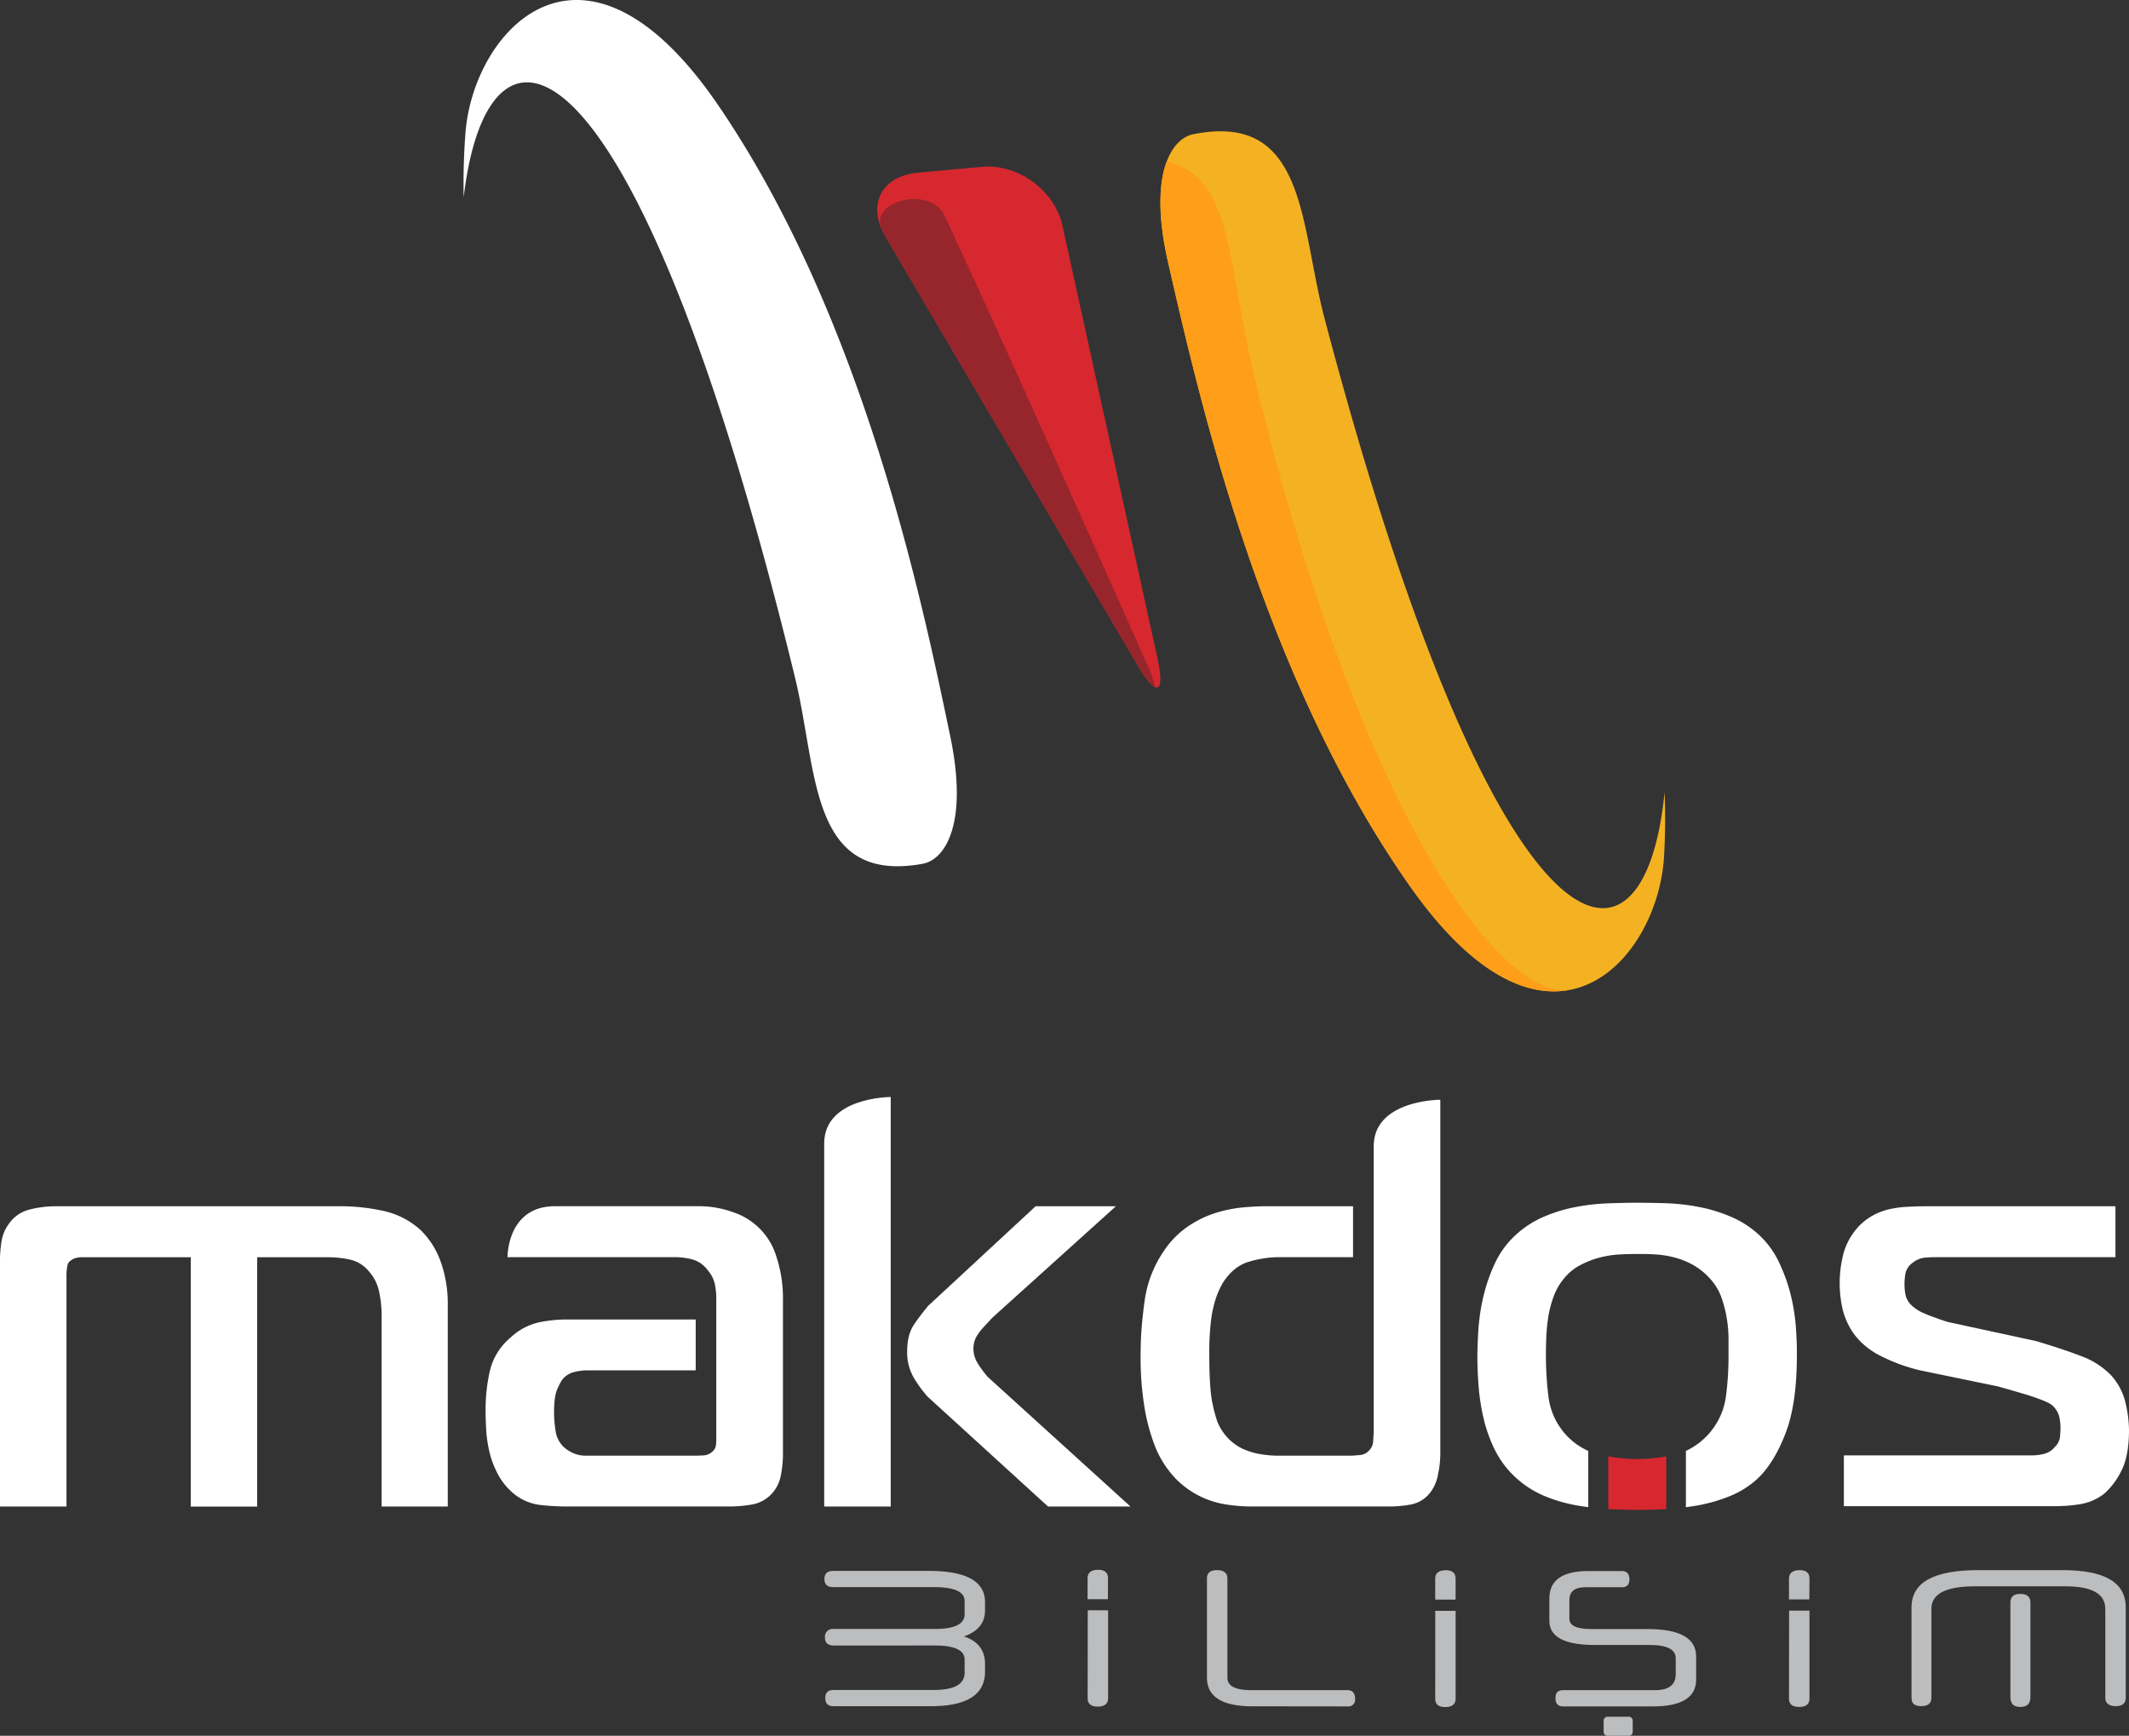 <svg id="Layer_1" data-name="Layer 1" xmlns="http://www.w3.org/2000/svg" viewBox="0 0 731.98 596.93"><rect x="0" y="0" width="731.98" height="596.93" fill="#333333" stroke="none"/><defs><style>.cls-1{fill:#d7282f;}.cls-2{fill:#f4b223;}.cls-3{fill:#fff;}.cls-4{fill:#96262c;}.cls-5{fill:#ff9e18;}.cls-6{fill:#bbbdbf;}</style></defs><path class="cls-1" d="M398,226.38c2.72,12.36-.32,13.55-6.71,2.62L304.44,81.34c-6.42-10.92-1.35-20.78,11.25-21.92l21.88-2c12.58-1.12,25.12,8.06,27.81,20.4Z" transform="translate(-0.05 -0.04)"/><path class="cls-2" d="M572.1,295.66c-2.71,35.19-39.56,76.52-86.84,9.77C433.77,232.66,412,135.32,401.67,90.33c-6.88-30.12,1-42.6,8.64-44.13,39-7.82,36.62,31.19,45.14,63.34,59,224,109.79,235.66,116.91,162.91a219.15,219.15,0,0,1-.26,23.21" transform="translate(-0.05 -0.04)"/><path class="cls-3" d="M160.18,44.66c3.38-35.12,41-75.78,87-8.14,50.12,73.66,70.11,171.41,79.56,216.62,6.32,30.21-1.75,42.53-9.45,43.95-39.12,7.1-36-31.89-43.94-64.2C218.49,7.89,168-4.77,159.47,67.89a230.29,230.29,0,0,1,.69-23.2" transform="translate(-0.05 -0.04)"/><path class="cls-4" d="M324.75,74.12c-4.84-10.26-25.9-5.13-21.55,4.75.28.57.52,1.07.73,1.48s.32.66.51,1L391.31,229c.36.65.7,1.2,1,1.74.13.2.25.39.35.58s.44.61.63.9.29.42.43.61.28.41.43.61.33.4.48.61a1.71,1.71,0,0,1,.21.26A9,9,0,0,0,396.6,236v0a2.16,2.16,0,0,0,.51.29h0a29.93,29.93,0,0,0-2.53-7.47S342.87,112.5,324.75,74.12Z" transform="translate(-0.05 -0.04)"/><path class="cls-5" d="M540.15,340.35c-21.31,4.53-69.55-51.84-107.62-205.64-11.27-45.55-7.81-73.06-31.35-79.16-2.64,7-3.31,18.21.49,34.78,10.3,45,32.1,142.33,83.59,215.07C506.33,335.15,525.32,343.4,540.15,340.35Z" transform="translate(-0.05 -0.04)"/><path class="cls-6" d="M338.72,553.8c0,4.36-2.45,7.34-7.27,9,4.82,1.57,7.27,4.74,7.27,9.5v2.61q0,11.9-18.75,11.89H286.68c-1.93,0-2.89-.9-2.89-2.81s1-2.78,2.89-2.78h34.48c7,0,10.54-2,10.54-5.93v-4.54c0-3.2-3.45-4.82-10.3-4.82H286.68q-3,0-3-2.76a2.67,2.67,0,0,1,3-2.93h34.79c6.81,0,10.23-1.68,10.23-5.05v-4.52q0-4.81-10.45-4.81H286.5c-2,0-3-.94-3-2.78s1-2.8,3-2.8h32.91q19.3,0,19.31,10.75Z" transform="translate(-0.05 -0.04)"/><path class="cls-6" d="M430.68,586.83c-10.43,0-15.66-3.27-15.66-9.87V542.84c0-1.89,1.15-2.83,3.45-2.84s3.58,1,3.58,2.84V577c0,2.86,2.74,4.28,8.27,4.28h33c1.73,0,2.63,1,2.63,3a2.32,2.32,0,0,1-2,2.59,2.15,2.15,0,0,1-.62,0Z" transform="translate(-0.05 -0.04)"/><path class="cls-6" d="M583.2,577.66c0,6.14-5,9.21-14.91,9.21H537.47c-1.77,0-2.63-.94-2.63-2.84s.86-2.75,2.63-2.75h31.66c4.71,0,7.06-1.85,7.06-5.52v-5.4c0-3.07-2.92-4.62-8.9-4.62h-18.9q-15.66,0-15.65-8.3v-7.65c0-6.34,4.48-9.48,13.47-9.48h11.43c1.76,0,2.63,1,2.63,2.85s-.87,2.73-2.63,2.73H545.12c-3.64,0-5.49,1.45-5.49,4.35v6.53c0,2.35,2.53,3.49,7.59,3.49h19.24c11.19,0,16.74,3.15,16.74,9.43Z" transform="translate(-0.05 -0.04)"/><path class="cls-6" d="M679,545.57q-14.91,0-14.91,7.74v30.61c0,1.91-1.16,2.86-3.52,2.86s-3.31-1-3.31-2.86V552.8c0-8.55,7.59-12.8,22.88-12.8h29.1c14.47,0,21.67,4.25,21.67,12.8v31.12c0,1.91-1.16,2.86-3.46,2.86s-3.56-1-3.56-2.86V553.37q0-7.79-13.66-7.8Zm12.25,5.55q0-2.94,3.4-2.94c2.36,0,3.49,1,3.49,2.94v32.47c0,2.34-1.13,3.46-3.49,3.46s-3.4-1.12-3.4-3.46Z" transform="translate(-0.05 -0.04)"/><path class="cls-6" d="M561.4,595.66a1.31,1.31,0,0,1-1.31,1.31h-7.35a1.32,1.32,0,0,1-1.33-1.31h0v-3.94a1.31,1.31,0,0,1,1.33-1.3h7.34a1.31,1.31,0,0,1,1.32,1.3h0Z" transform="translate(-0.05 -0.04)"/><path class="cls-6" d="M622.17,542.84c0-1.89-1.13-2.84-3.41-2.84s-3.63,1-3.63,2.84v7.24h7Z" transform="translate(-0.05 -0.04)"/><path class="cls-6" d="M615.13,584.24c0,1.87,1.19,2.81,3.5,2.81s3.54-.94,3.54-2.81V553.93h-7Z" transform="translate(-0.05 -0.04)"/><path class="cls-6" d="M500.51,542.91c0-1.91-1.13-2.88-3.37-2.88-2.44,0-3.64,1-3.64,2.88v7.22h7Z" transform="translate(-0.05 -0.04)"/><path class="cls-6" d="M493.5,584.29c0,1.86,1.15,2.81,3.47,2.81s3.54-1,3.54-2.81V554h-7Z" transform="translate(-0.05 -0.04)"/><path class="cls-6" d="M381,542.77c0-1.91-1.14-2.89-3.39-2.89-2.42,0-3.64,1-3.64,2.89V550h7Z" transform="translate(-0.05 -0.04)"/><path class="cls-6" d="M374,584.12c0,1.86,1.17,2.83,3.47,2.83s3.56-1,3.56-2.83V553.8h-7Z" transform="translate(-0.05 -0.04)"/><path class="cls-1" d="M563,501.79a57.85,57.85,0,0,1-10-.92V519c3.6.2,6.93.28,10,.28s6.29-.08,9.93-.29v-18.1A57,57,0,0,1,563,501.79Z" transform="translate(-0.05 -0.04)"/><path class="cls-3" d="M144.68,423.07a27.67,27.67,0,0,0-13.18-6.68,68.82,68.82,0,0,0-13.19-1.52H18.46a36.58,36.58,0,0,0-8,1.07A12.18,12.18,0,0,0,3,421.06,13.76,13.76,0,0,0,.53,427.2a43.15,43.15,0,0,0-.48,5.57v85.36H22.91V439.42a19.14,19.14,0,0,1,.28-4,3.29,3.29,0,0,1,.66-1.46,6.8,6.8,0,0,1,1.43-1,8.11,8.11,0,0,1,3.61-.56H65.64v85.74H88.47V432.39h24.67a38.35,38.35,0,0,1,7,.76,11.78,11.78,0,0,1,6.74,4.1,15.08,15.08,0,0,1,3.56,7.23,38.79,38.79,0,0,1,.82,7.44v66.21H154V448.39A42.51,42.51,0,0,0,151.59,434,28.48,28.48,0,0,0,144.68,423.07Z" transform="translate(-0.05 -0.04)"/><path class="cls-3" d="M336.22,468.9a9.48,9.48,0,0,1-1.49-4.9,8.33,8.33,0,0,1,1-4.23,16.52,16.52,0,0,1,2.38-3.2l3.11-3.37,42.48-38.33H356.1l-36.94,34.25c-1,1.22-2.09,2.57-3.21,4.08-.48.69-1,1.36-1.48,2.09-1.69,2.39-2.52,5.52-2.52,9.45a17.22,17.22,0,0,0,2.42,9.34,43,43,0,0,0,4.61,6.28l41.4,37.77h28.35L339.6,473.51A36.11,36.11,0,0,1,336.22,468.9Z" transform="translate(-0.05 -0.04)"/><path class="cls-3" d="M283.42,453.2v64.93h22.87V377.29s-22.87,0-22.87,16Z" transform="translate(-0.05 -0.04)"/><path class="cls-3" d="M730.81,482.36a21.35,21.35,0,0,0-5-9.43,27.56,27.56,0,0,0-10.18-6.52q-6.28-2.42-15.61-5.2l-29-6.27a17.63,17.63,0,0,1-2.76-.76c-.9-.29-1.85-.62-2.82-1-.25-.08-.49-.16-.74-.26-1.25-.45-2.45-.92-3.63-1.46a13,13,0,0,1-2.91-1.78,7.55,7.55,0,0,1-2.84-3.83,17.14,17.14,0,0,1-.48-4.16,20.11,20.11,0,0,1,.38-3.95,6.05,6.05,0,0,1,2.47-3.47,8,8,0,0,1,4.06-1.72c1.36-.12,2.67-.18,3.94-.18h61.68v-17.5h-65.1c-2.22,0-4.48.08-6.76.2a35,35,0,0,0-6.67,1,22.36,22.36,0,0,0-6.14,2.72,20.38,20.38,0,0,0-5.27,5,22.54,22.54,0,0,0-3.95,8.95,40.27,40.27,0,0,0,0,17.14,20.11,20.11,0,0,0,1,3.29,23.68,23.68,0,0,0,3,5.64,25.59,25.59,0,0,0,8.8,7.34,61,61,0,0,0,13.85,5.13l26.73,5.52c3.63,1,6.56,1.87,8.77,2.52s4,1.25,5.38,1.78a27,27,0,0,1,3,1.23,8.41,8.41,0,0,1,1.62,1,7.75,7.75,0,0,1,2.38,3.78,16.33,16.33,0,0,1,.47,4c0,.82-.06,1.87-.18,3.1a5.53,5.53,0,0,1-1.72,3.37,7.07,7.07,0,0,1-3.75,2.44,17.42,17.42,0,0,1-3.87.52H634V518h72.9a53.53,53.53,0,0,0,8.19-.66,18.23,18.23,0,0,0,8.38-3.6,25,25,0,0,0,5.75-7.54c1.86-3.39,2.81-8.23,2.81-14.46A43.26,43.26,0,0,0,730.81,482.36Z" transform="translate(-0.05 -0.04)"/><path class="cls-3" d="M617.5,456.52c-.06-1.08-.19-2.2-.33-3.32a68.27,68.27,0,0,0-1.42-7.76,58.61,58.61,0,0,0-4-11.2,30.91,30.91,0,0,0-7.07-9.66,33.4,33.4,0,0,0-9.56-6.12,52.2,52.2,0,0,0-10.92-3.34,72.59,72.59,0,0,0-11.09-1.28q-5.48-.18-10.11-.18c-3.1,0-6.48.07-10.12.2a73,73,0,0,0-11.13,1.28,50.87,50.87,0,0,0-10.92,3.34,33.72,33.72,0,0,0-9.51,6.12,30.77,30.77,0,0,0-7.19,9.66,58.64,58.64,0,0,0-4,11.35,67.84,67.84,0,0,0-1.39,7.61c-.15,1.26-.29,2.52-.37,3.75-.25,3.73-.37,7-.37,9.88,0,2.63.12,5.73.37,9.28A73.2,73.2,0,0,0,510,487.26a51,51,0,0,0,3.9,11.18,32.74,32.74,0,0,0,7.38,9.82,34.12,34.12,0,0,0,9.51,6.13,52.61,52.61,0,0,0,10.92,3.27c1.47.27,2.94.48,4.41.69V499a23.2,23.2,0,0,1-7.9-5.79,23.81,23.81,0,0,1-5.8-12.91,117.39,117.39,0,0,1-.86-13.64c0-1.67,0-3.65.1-6a61.64,61.64,0,0,1,.65-7.31v-.13a38.45,38.45,0,0,1,1.93-7.39,20.4,20.4,0,0,1,3.76-6.39,17.5,17.5,0,0,1,5.52-4.41,31.65,31.65,0,0,1,6.52-2.52,35.41,35.41,0,0,1,6.71-1.07c2.29-.12,4.35-.16,6.18-.16,2.1,0,4.24,0,6.44.16a33.38,33.38,0,0,1,6.51,1.07,27.1,27.1,0,0,1,6.25,2.52,22.77,22.77,0,0,1,5.55,4.41,19,19,0,0,1,4.1,6.47,40.17,40.17,0,0,1,1.93,7.31h0a44.21,44.21,0,0,1,.63,7.26v6.17a104.76,104.76,0,0,1-.92,13.83A24.23,24.23,0,0,1,579.69,499v19.37c1.45-.21,2.9-.41,4.37-.68a55.65,55.65,0,0,0,11.09-3.29,31.28,31.28,0,0,0,9.47-6.13q5.61-5.53,9.42-15.58t3.8-26.59C617.88,463.35,617.76,460.17,617.5,456.52Z" transform="translate(-0.05 -0.04)"/><path class="cls-3" d="M267,432.25A23,23,0,0,0,252.35,417a34.49,34.49,0,0,0-12.23-2.15H190.88c-16.56,0-16.33,17.52-16.33,17.52h57.78a24.36,24.36,0,0,1,5.7.76,9.79,9.79,0,0,1,5.34,3.73,10.8,10.8,0,0,1,2.48,4.89,26,26,0,0,1,.47,4.81V495.1a14.76,14.76,0,0,1-.18,2.3,3.46,3.46,0,0,1-1.36,2,4.47,4.47,0,0,1-2.66,1.13c-.94.06-1.76.1-2.46.1H201.1a10,10,0,0,1-4.24-1,12,12,0,0,1-3.18-2.15,9.51,9.51,0,0,1-2.65-5.65,41.12,41.12,0,0,1-.49-5.86c0-3.73.34-6.38,1-7.94a31.67,31.67,0,0,1,1.58-3.2,7.42,7.42,0,0,1,4.54-3,20.77,20.77,0,0,1,3.84-.54h37.74V453.8h-44.6a48.56,48.56,0,0,0-9,.93,20.72,20.72,0,0,0-9.92,5.18,21.39,21.39,0,0,0-7.27,11.65A61,61,0,0,0,167,485c0,2,.08,4.16.2,6.63a44.76,44.76,0,0,0,1.09,7.55,31.63,31.63,0,0,0,2.78,7.52,22.11,22.11,0,0,0,4.9,6.38,17.65,17.65,0,0,0,9.51,4.47,79,79,0,0,0,9.22.56h56.18a44,44,0,0,0,7.59-.66,12,12,0,0,0,6.66-3.44,12.65,12.65,0,0,0,3.39-6.63,38.29,38.29,0,0,0,.72-6.58V447.24A45.66,45.66,0,0,0,267,432.25Z" transform="translate(-0.05 -0.04)"/><path class="cls-3" d="M472.36,394.22v97.65c0,.78-.06,1.94-.19,3.58a4.91,4.91,0,0,1-1.53,3.55,4.69,4.69,0,0,1-3.18,1.43c-1.37.12-2.33.21-2.9.21H439.42a37,37,0,0,1-5.46-.43,24.9,24.9,0,0,1-5.76-1.55,17.31,17.31,0,0,1-5.38-3.47,18.16,18.16,0,0,1-4.23-6.25,48.5,48.5,0,0,1-1.66-6.26q-1.1-4.86-1.11-17a90.09,90.09,0,0,1,.72-12.5,34.3,34.3,0,0,1,.67-3.5,30.25,30.25,0,0,1,3.09-8.17q3.7-6,9.19-7.58a37.09,37.09,0,0,1,9.93-1.56h25.83v-17.5H435c-2.09,0-4.6.12-7.52.39a45.63,45.63,0,0,0-9.18,1.81,36.41,36.41,0,0,0-9.6,4.59,31.16,31.16,0,0,0-8.49,8.56,40.08,40.08,0,0,0-6.61,17.09c-.29,2-.52,4-.72,5.92a115.19,115.19,0,0,0-.66,11.75,106.52,106.52,0,0,0,1.58,20.56,67.08,67.08,0,0,0,3.46,12.12,34.7,34.7,0,0,0,7,10.87,30.68,30.68,0,0,0,17.56,8.92,57.76,57.76,0,0,0,8.51.66h47.6a40.65,40.65,0,0,0,7.46-.73,11,11,0,0,0,6.72-4.5,14.69,14.69,0,0,0,2.37-5.9,34.47,34.47,0,0,0,.77-6.94V378.24S472.36,378.24,472.36,394.22Z" transform="translate(-0.05 -0.04)"/></svg>